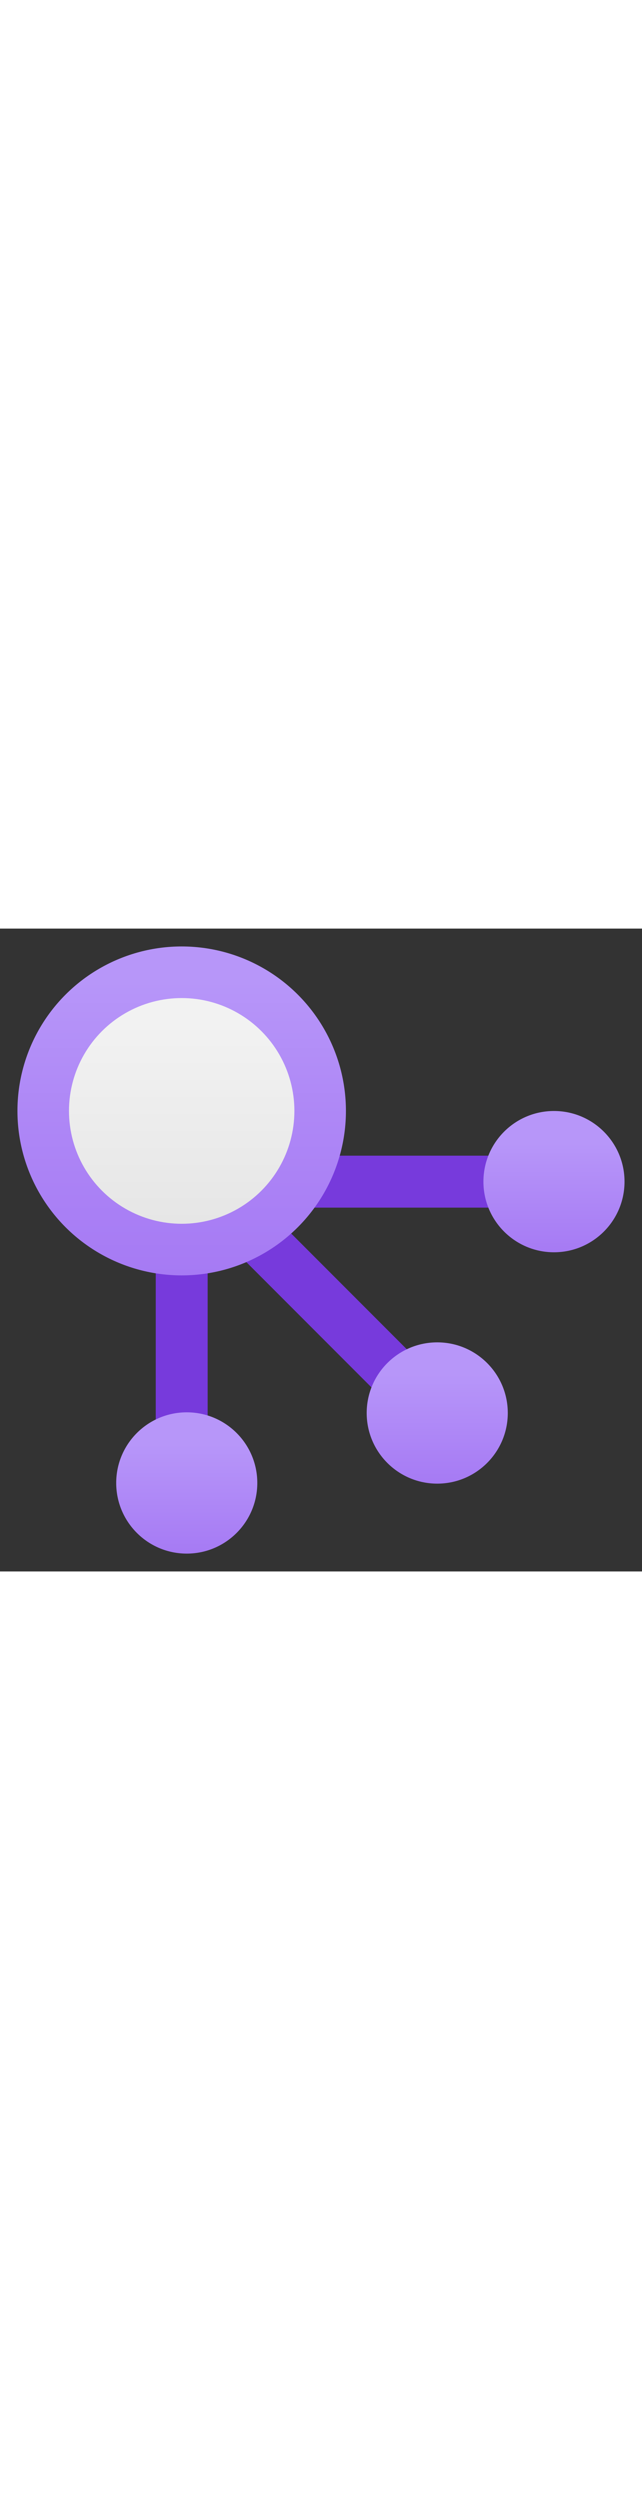 ﻿<?xml version="1.0" encoding="utf-8"?><svg xmlns="http://www.w3.org/2000/svg" width="100%" height="70" viewBox="0 0 18 18" preserveAspectRatio="xMidYMid meet"><rect x="0" y="0" width="18" height="18" fill="#333333" stroke="none"/><defs><linearGradient id="b7a68e38-c776-45b4-a30e-461bec2b4a74" x1="5.236" y1="17.5" x2="5.236" y2="13.544" gradientUnits="userSpaceOnUse"><stop offset="0" stop-color="#a67af4" /><stop offset="0.775" stop-color="#b796f9" /></linearGradient><linearGradient id="eb9b2569-3e01-4dba-8578-5150ff39f16c" x1="15.532" y1="9.063" x2="15.532" y2="5.107" gradientUnits="userSpaceOnUse"><stop offset="0" stop-color="#a67af4" /><stop offset="0.775" stop-color="#b796f9" /></linearGradient><linearGradient id="e91cb20a-52cf-414e-b47e-1bf922d06e6d" x1="12.259" y1="15.541" x2="12.259" y2="11.585" gradientUnits="userSpaceOnUse"><stop offset="0" stop-color="#a67af4" /><stop offset="0.775" stop-color="#b796f9" /></linearGradient><linearGradient id="ae44b576-a562-4386-9942-4f68384d224b" x1="5.094" y1="9.709" x2="5.094" y2="0.5" gradientUnits="userSpaceOnUse"><stop offset="0" stop-color="#a67af4" /><stop offset="0.485" stop-color="#ae87f6" /><stop offset="0.898" stop-color="#b796f9" /></linearGradient><linearGradient id="f5b00905-3979-454c-9e59-488822f5d822" x1="5.094" y1="8.264" x2="5.094" y2="1.945" gradientUnits="userSpaceOnUse"><stop offset="0" stop-color="#e6e6e6" /><stop offset="0.898" stop-color="#f2f2f2" /></linearGradient></defs><title>MsPortalFx.base.images-13</title><g id="f65c86ca-27db-4d60-8795-7f756e5ff96b"><g><rect x="4.367" y="8.541" width="1.455" height="6.088" fill="#773adc" /><rect x="10.806" y="4.041" width="1.455" height="6.088" transform="translate(4.448 18.619) rotate(-90)" fill="#773adc" /><rect x="8.549" y="7.634" width="1.455" height="6.088" transform="translate(-4.834 9.687) rotate(-45)" fill="#773adc" /><circle cx="5.236" cy="15.522" r="1.978" fill="url(#b7a68e38-c776-45b4-a30e-461bec2b4a74)" /><circle cx="15.532" cy="7.085" r="1.978" fill="url(#eb9b2569-3e01-4dba-8578-5150ff39f16c)" /><circle cx="12.259" cy="13.563" r="1.978" fill="url(#e91cb20a-52cf-414e-b47e-1bf922d06e6d)" /><circle cx="5.094" cy="5.105" r="4.605" fill="url(#ae44b576-a562-4386-9942-4f68384d224b)" /><circle cx="5.094" cy="5.105" r="3.16" fill="url(#f5b00905-3979-454c-9e59-488822f5d822)" /></g></g></svg>